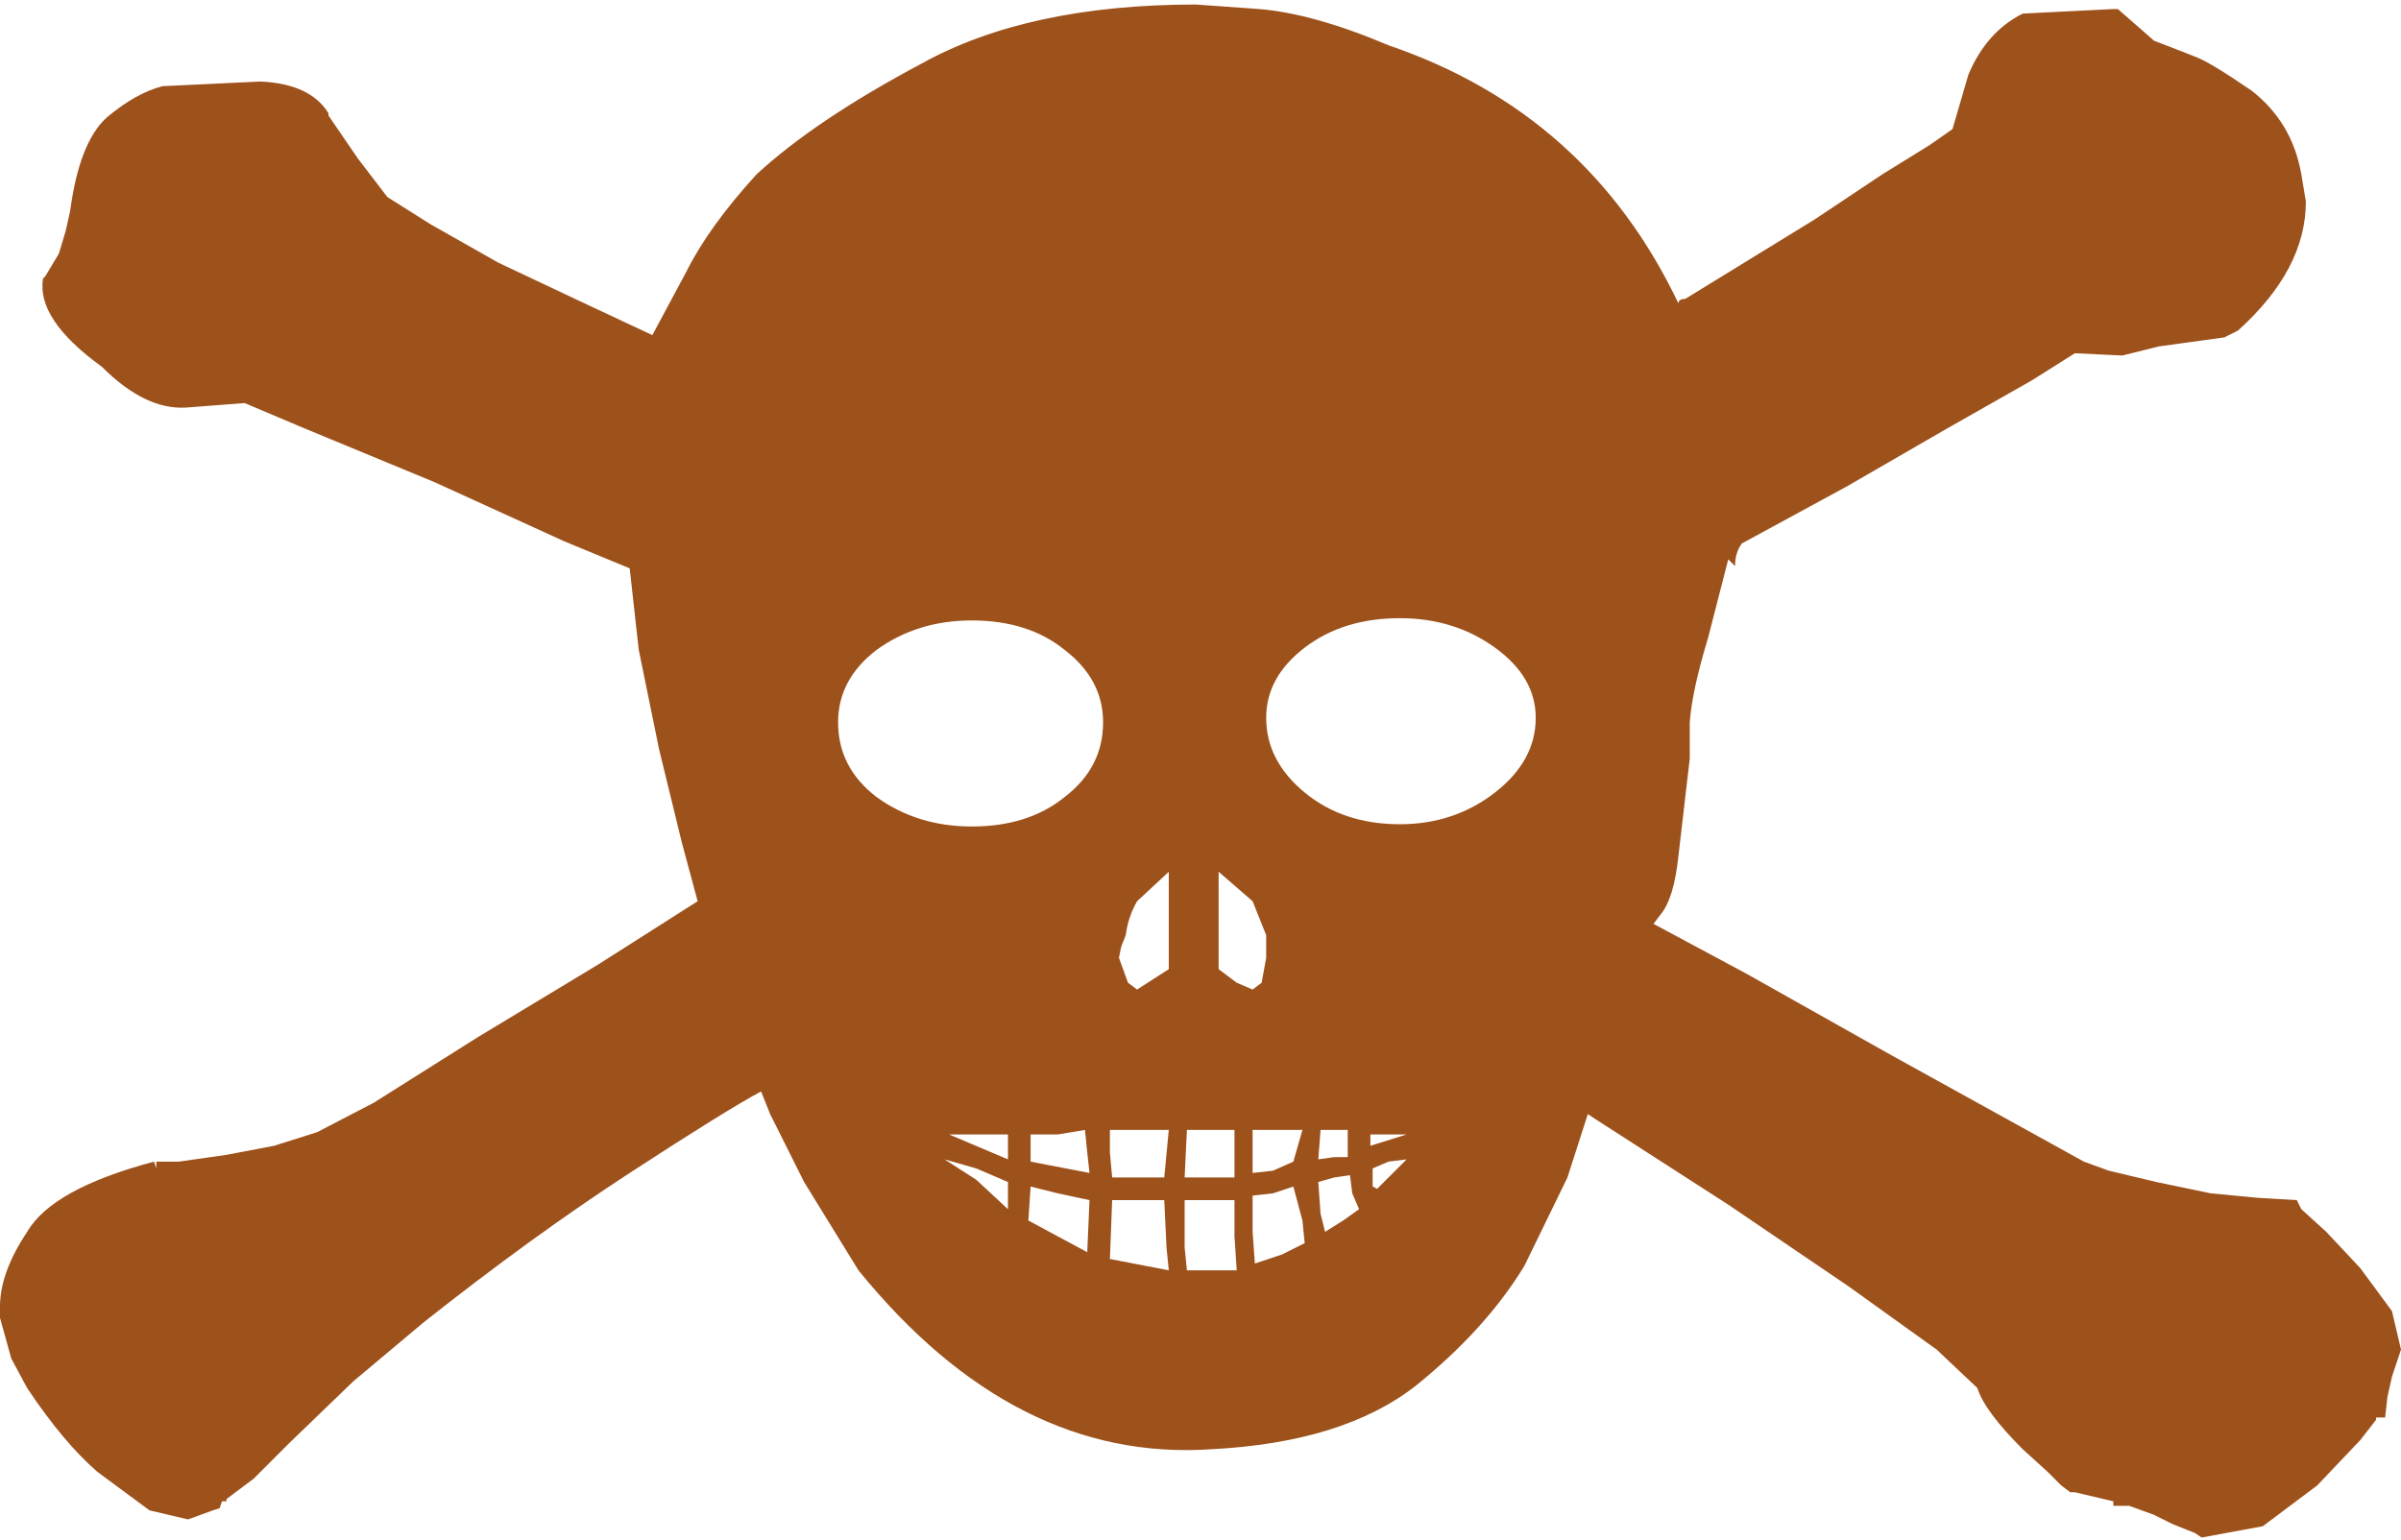 <?xml version="1.0" encoding="UTF-8" standalone="no"?>
<svg xmlns:xlink="http://www.w3.org/1999/xlink" height="34.0px" width="53.0px" xmlns="http://www.w3.org/2000/svg">
  <g transform="matrix(1.0, 0.0, 0.0, 1.0, 0.0, 0.0)">
    <use height="34.0" transform="matrix(1.0, 0.0, 0.0, 1.0, 0.0, 0.0)" width="53.0" xlink:href="#shape0"/>
  </g>
  <defs>
    <g id="shape0" transform="matrix(1.0, 0.0, 0.0, 1.0, 0.0, 0.0)">
      <path d="M26.4 0.1 L27.8 0.2 Q29.0 0.3 30.65 1.0 35.05 2.5 37.05 6.7 37.05 6.6 37.2 6.6 L40.05 4.85 41.55 3.85 42.6 3.2 43.1 2.85 43.45 1.65 Q43.85 0.7 44.65 0.3 L46.65 0.2 46.75 0.2 47.55 0.9 48.2 1.15 48.45 1.25 Q48.75 1.35 49.7 2.0 50.6 2.7 50.8 3.85 L50.9 4.45 Q50.9 5.95 49.4 7.3 L49.1 7.45 47.65 7.65 46.85 7.85 45.8 7.8 44.85 8.4 43.0 9.45 40.75 10.75 38.45 12.0 Q38.3 12.2 38.3 12.5 L38.15 12.35 37.7 14.1 Q37.35 15.25 37.3 15.95 L37.3 16.75 37.05 18.9 Q36.95 19.85 36.65 20.2 L36.5 20.4 38.55 21.5 41.75 23.3 46.0 25.65 46.55 25.85 47.6 26.1 48.8 26.35 49.85 26.45 50.7 26.5 50.8 26.7 51.35 27.2 52.1 28.0 52.8 28.95 53.0 29.8 52.8 30.4 52.7 30.85 52.65 31.3 52.45 31.3 52.45 31.35 52.1 31.8 51.15 32.8 49.95 33.7 48.6 33.95 48.45 33.85 47.95 33.65 47.55 33.45 47.0 33.25 46.65 33.25 46.65 33.15 45.8 32.95 45.7 32.95 45.5 32.8 45.2 32.5 44.65 32.0 Q43.8 31.15 43.65 30.65 L42.75 29.8 40.8 28.4 38.15 26.6 35.2 24.7 35.05 24.6 34.6 26.0 33.65 27.95 Q32.8 29.35 31.25 30.6 29.65 31.85 26.75 32.0 22.4 32.3 18.95 28.05 L17.75 26.1 17.0 24.6 16.8 24.1 Q16.05 24.5 13.9 25.9 11.75 27.3 9.35 29.2 L7.8 30.5 6.4 31.85 5.6 32.65 5.0 33.1 5.0 33.15 4.9 33.15 4.85 33.3 4.7 33.35 4.15 33.55 3.3 33.35 2.15 32.5 Q1.4 31.85 0.6 30.65 L0.25 30.0 0.0 29.1 0.0 28.85 Q0.0 28.1 0.6 27.2 1.15 26.25 3.4 25.65 L3.45 25.8 3.45 25.65 3.95 25.65 5.0 25.5 6.05 25.3 7.0 25.0 8.25 24.35 10.55 22.9 13.2 21.3 15.4 19.9 15.05 18.6 14.55 16.55 14.1 14.35 13.9 12.55 12.45 11.95 9.6 10.65 6.7 9.45 5.4 8.9 4.1 9.0 Q3.2 9.05 2.25 8.1 0.8 7.05 0.95 6.15 L1.0 6.1 1.3 5.6 1.45 5.1 1.55 4.65 Q1.75 3.15 2.35 2.6 3.0 2.05 3.6 1.9 L3.65 1.9 5.75 1.8 Q6.85 1.85 7.25 2.5 L7.25 2.55 7.9 3.5 8.55 4.35 9.5 4.95 11.0 5.8 12.8 6.65 14.4 7.4 15.15 6.0 Q15.65 5.0 16.7 3.85 18.0 2.65 20.35 1.4 22.7 0.1 26.4 0.1 M28.8 14.3 Q27.95 14.95 27.95 15.85 27.95 16.8 28.8 17.5 29.65 18.2 30.9 18.2 32.1 18.2 33.0 17.5 33.9 16.8 33.9 15.85 33.9 14.95 33.0 14.3 32.1 13.65 30.9 13.65 29.65 13.65 28.8 14.3 M24.35 15.95 Q24.35 15.0 23.5 14.35 22.7 13.7 21.45 13.7 20.25 13.7 19.35 14.35 18.5 15.0 18.5 15.95 18.5 16.95 19.35 17.6 20.25 18.25 21.45 18.25 22.7 18.25 23.5 17.6 24.35 16.95 24.35 15.95 M22.25 26.1 L21.55 25.8 20.85 25.6 21.55 26.05 22.25 26.7 22.25 26.1 M22.25 25.6 L22.25 25.05 20.95 25.05 22.25 25.6 M27.95 21.15 L27.95 20.65 27.65 19.9 26.9 19.25 26.9 21.4 27.3 21.7 27.65 21.85 27.85 21.7 27.95 21.15 M24.85 20.65 L24.75 20.9 24.7 21.15 24.9 21.7 25.1 21.85 25.8 21.4 25.8 19.25 25.1 19.9 Q24.9 20.25 24.85 20.65 M27.25 26.0 L27.25 24.95 26.2 24.95 26.15 26.0 27.25 26.0 M26.15 26.5 L26.15 27.55 26.2 28.05 27.3 28.05 27.25 27.3 27.25 26.5 26.15 26.5 M25.1 26.5 L24.55 26.5 24.5 27.8 25.8 28.05 25.75 27.55 25.7 26.5 25.1 26.5 M25.8 24.95 L24.5 24.95 24.5 25.45 24.55 26.0 25.7 26.0 25.8 24.95 M23.95 24.95 L23.35 25.05 22.75 25.05 22.75 25.65 24.05 25.9 24.0 25.45 23.95 24.95 M22.7 26.95 L24.0 27.65 24.05 26.5 23.35 26.35 22.75 26.2 22.7 26.95 M31.05 25.05 L30.25 25.05 30.25 25.3 31.05 25.05 M31.05 25.6 L30.65 25.65 30.3 25.8 30.3 26.2 30.4 26.25 30.75 25.9 31.05 25.6 M29.15 24.95 L29.1 25.6 29.45 25.55 29.75 25.55 29.75 24.95 29.15 24.95 M28.55 25.65 L28.75 24.95 27.65 24.95 27.65 25.9 28.1 25.85 28.55 25.65 M27.65 26.4 L27.65 27.2 27.7 27.9 28.3 27.7 28.8 27.45 28.75 26.95 28.55 26.2 28.1 26.35 27.65 26.4 M29.8 25.95 L29.45 26.0 29.1 26.1 29.15 26.8 29.25 27.2 29.65 26.95 30.0 26.7 29.85 26.35 29.8 25.95" fill="#9d511b" fill-rule="evenodd" stroke="none"/>
    </g>
  </defs>
</svg>
